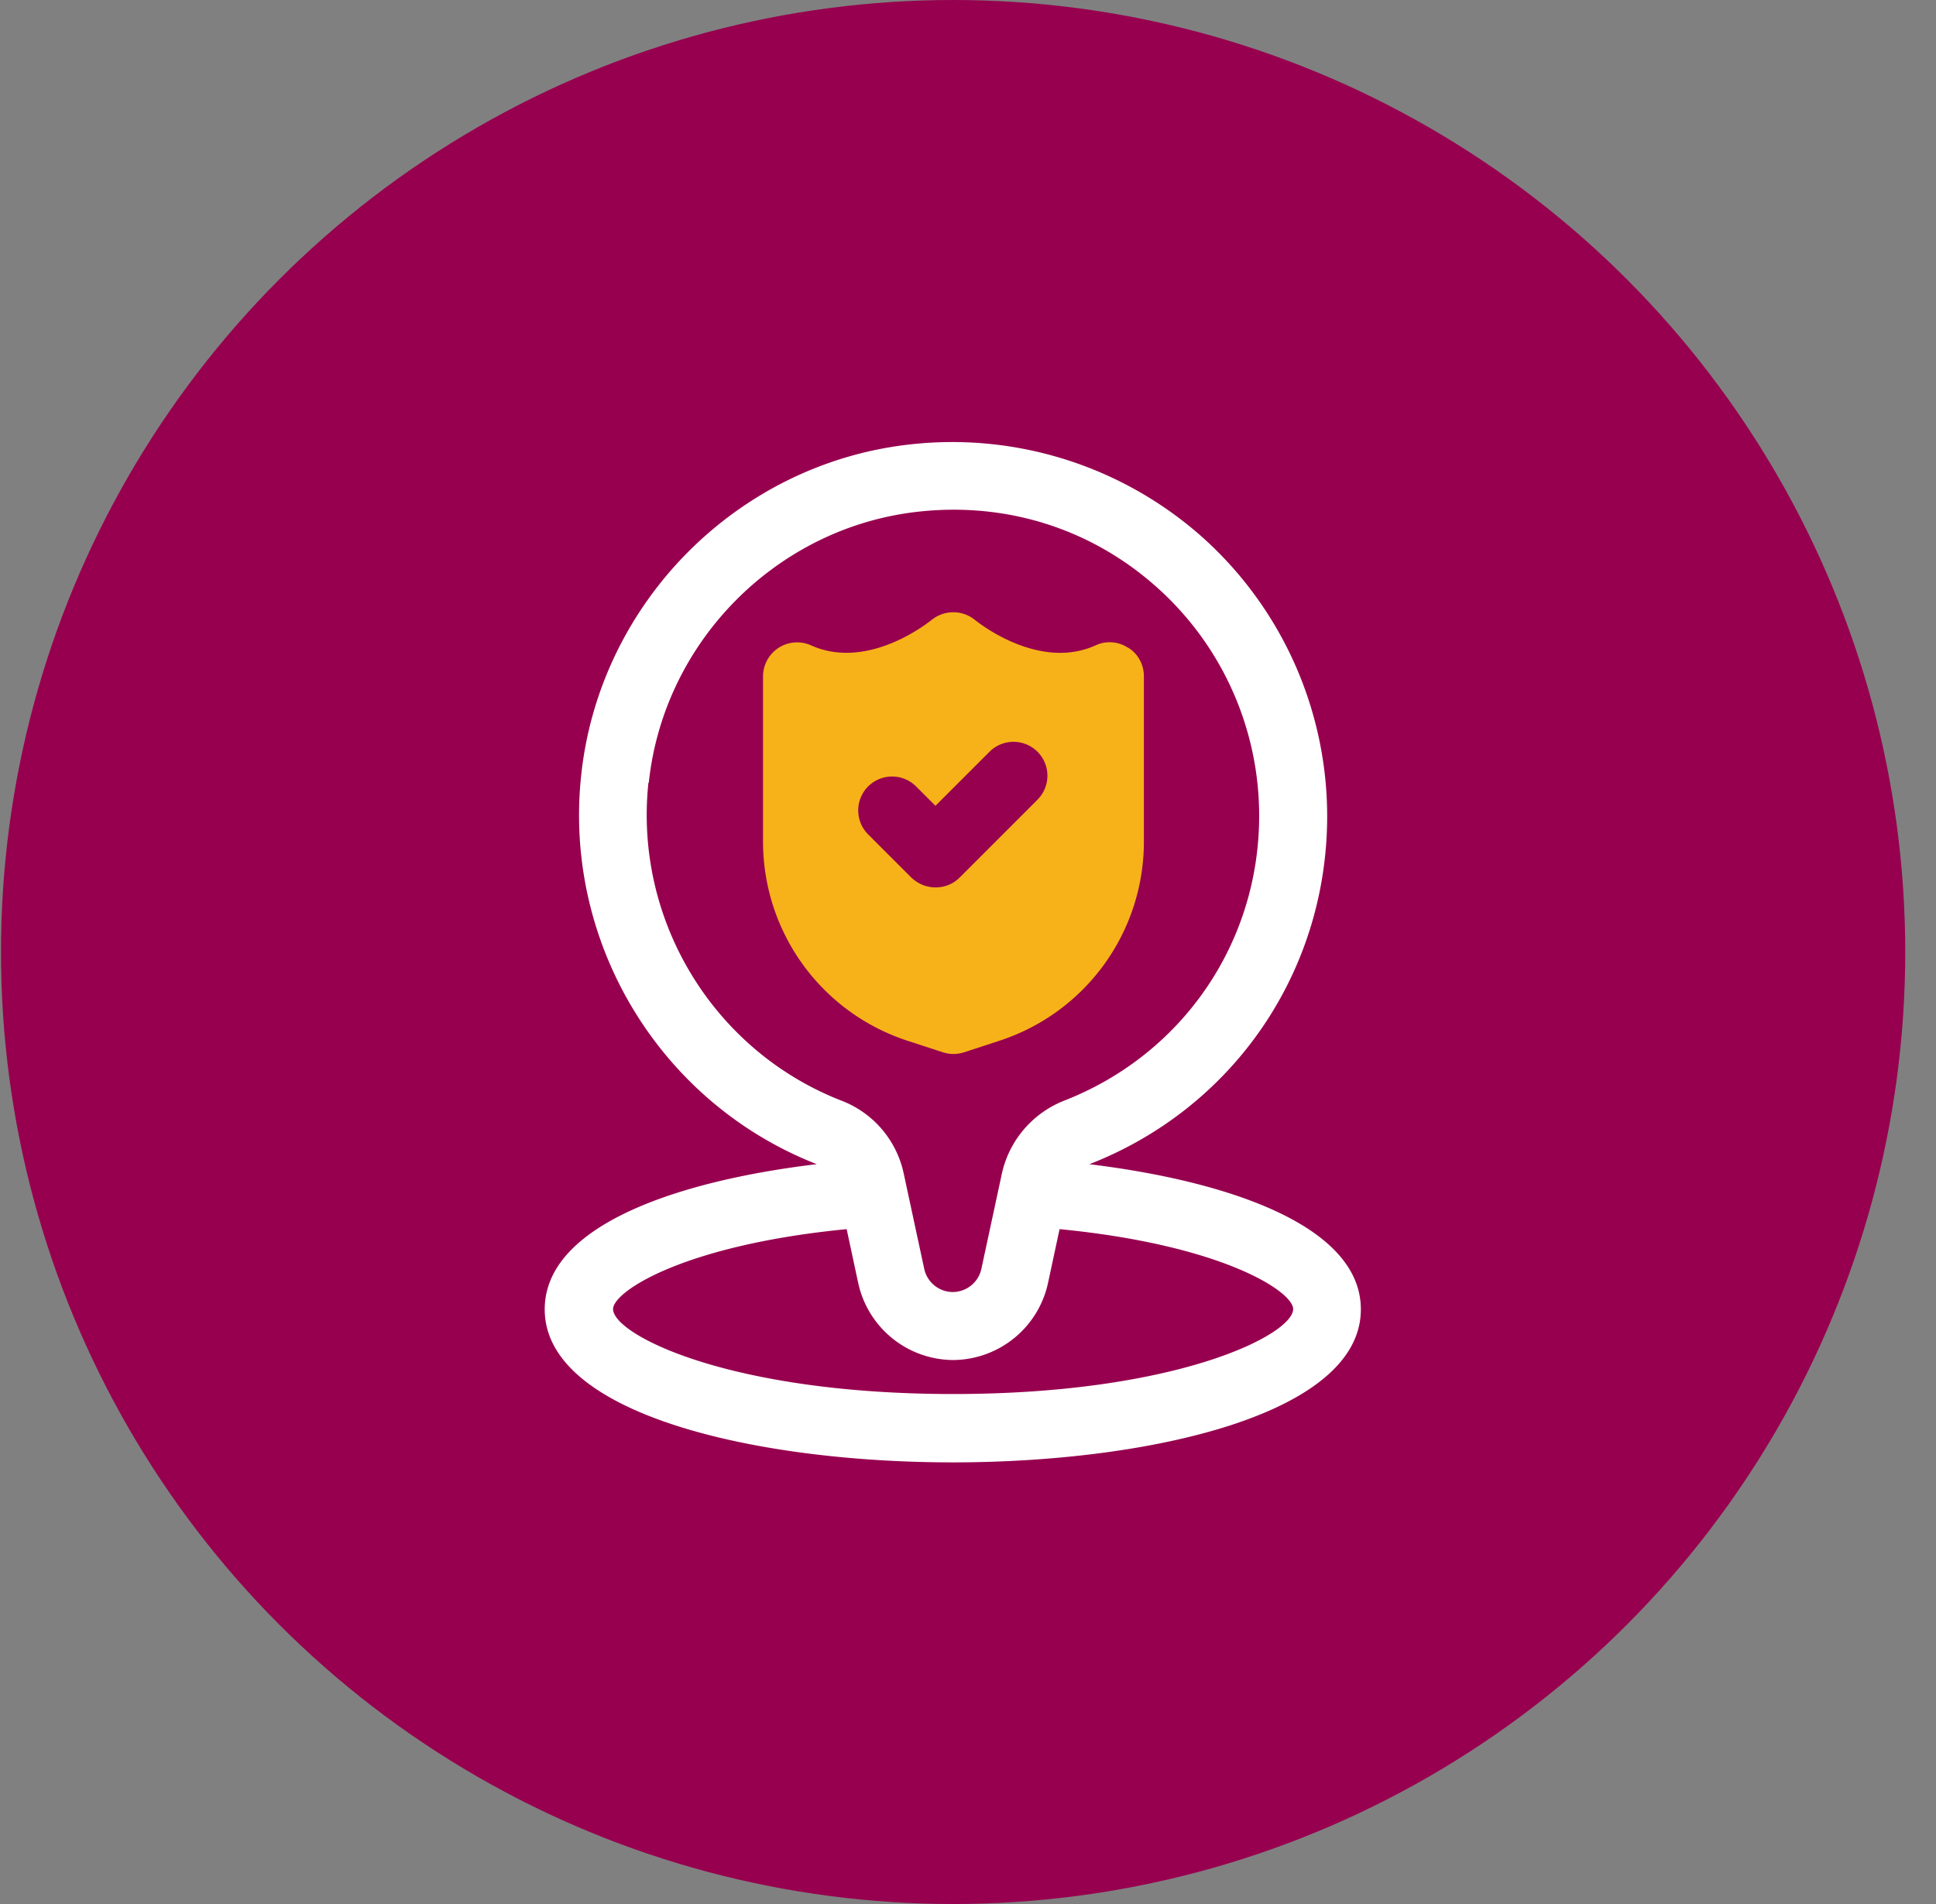 <svg xmlns="http://www.w3.org/2000/svg" width="61" height="60" fill="none" viewBox="0 0 61 60">
  <rect x="0" y="0" width="61" height="60" fill="#808080" stroke="none"/>
  <circle cx="30.031" cy="30" r="30" fill="#97004F"/>
  <path fill="#fff" d="M34.328 36.686c4.553-1.778 7.489-6.085 7.489-10.971a11.81 11.81 0 0 0-3.932-8.786 11.856 11.856 0 0 0-9.204-2.925c-5.443.6-9.803 4.993-10.371 10.447-.557 5.282 2.496 10.307 7.425 12.235-4.404.525-8.572 1.94-8.572 4.575 0 3.311 6.665 4.822 12.857 4.822 6.193 0 12.858-1.51 12.858-4.822 0-2.625-4.157-4.039-8.561-4.575h.01ZM20.442 24.665c.471-4.457 4.04-8.046 8.486-8.54 2.785-.31 5.464.536 7.532 2.39a9.65 9.65 0 0 1 3.214 7.19c0 3.996-2.41 7.52-6.14 8.978a3.217 3.217 0 0 0-1.97 2.314l-.643 2.99a.928.928 0 0 1-.9.728.926.926 0 0 1-.9-.729l-.643-2.989a3.163 3.163 0 0 0-1.94-2.303c-4.05-1.565-6.567-5.69-6.107-10.03h.01Zm9.59 19.264c-7.072 0-10.715-1.875-10.715-2.678 0-.547 2.207-2.015 7.36-2.518l.365 1.703a3.08 3.08 0 0 0 2.99 2.422 3.08 3.08 0 0 0 2.988-2.422l.365-1.703c5.153.503 7.36 1.971 7.36 2.518 0 .803-3.642 2.678-10.714 2.678Z"/>
  <path fill="#F7B219" d="M35.538 20.41a1.049 1.049 0 0 0-1.017-.074c-1.822.825-3.761-.771-3.793-.793a1.083 1.083 0 0 0-1.383 0c-.02.01-1.96 1.618-3.792.793a1.073 1.073 0 0 0-1.511.975v5.207c0 2.86 1.832 5.39 4.553 6.279l1.115.364c.107.032.225.053.332.053.107 0 .225-.02.332-.053l1.114-.364a6.597 6.597 0 0 0 4.554-6.279v-5.207c0-.364-.182-.707-.493-.9h-.01ZM32.7 25.19l-2.464 2.464c-.215.214-.482.31-.76.31-.28 0-.547-.107-.762-.31l-1.36-1.36a1.067 1.067 0 1 1 1.51-1.512l.611.611 1.704-1.704a1.067 1.067 0 1 1 1.51 1.511l.011-.01Z"/>
</svg>
